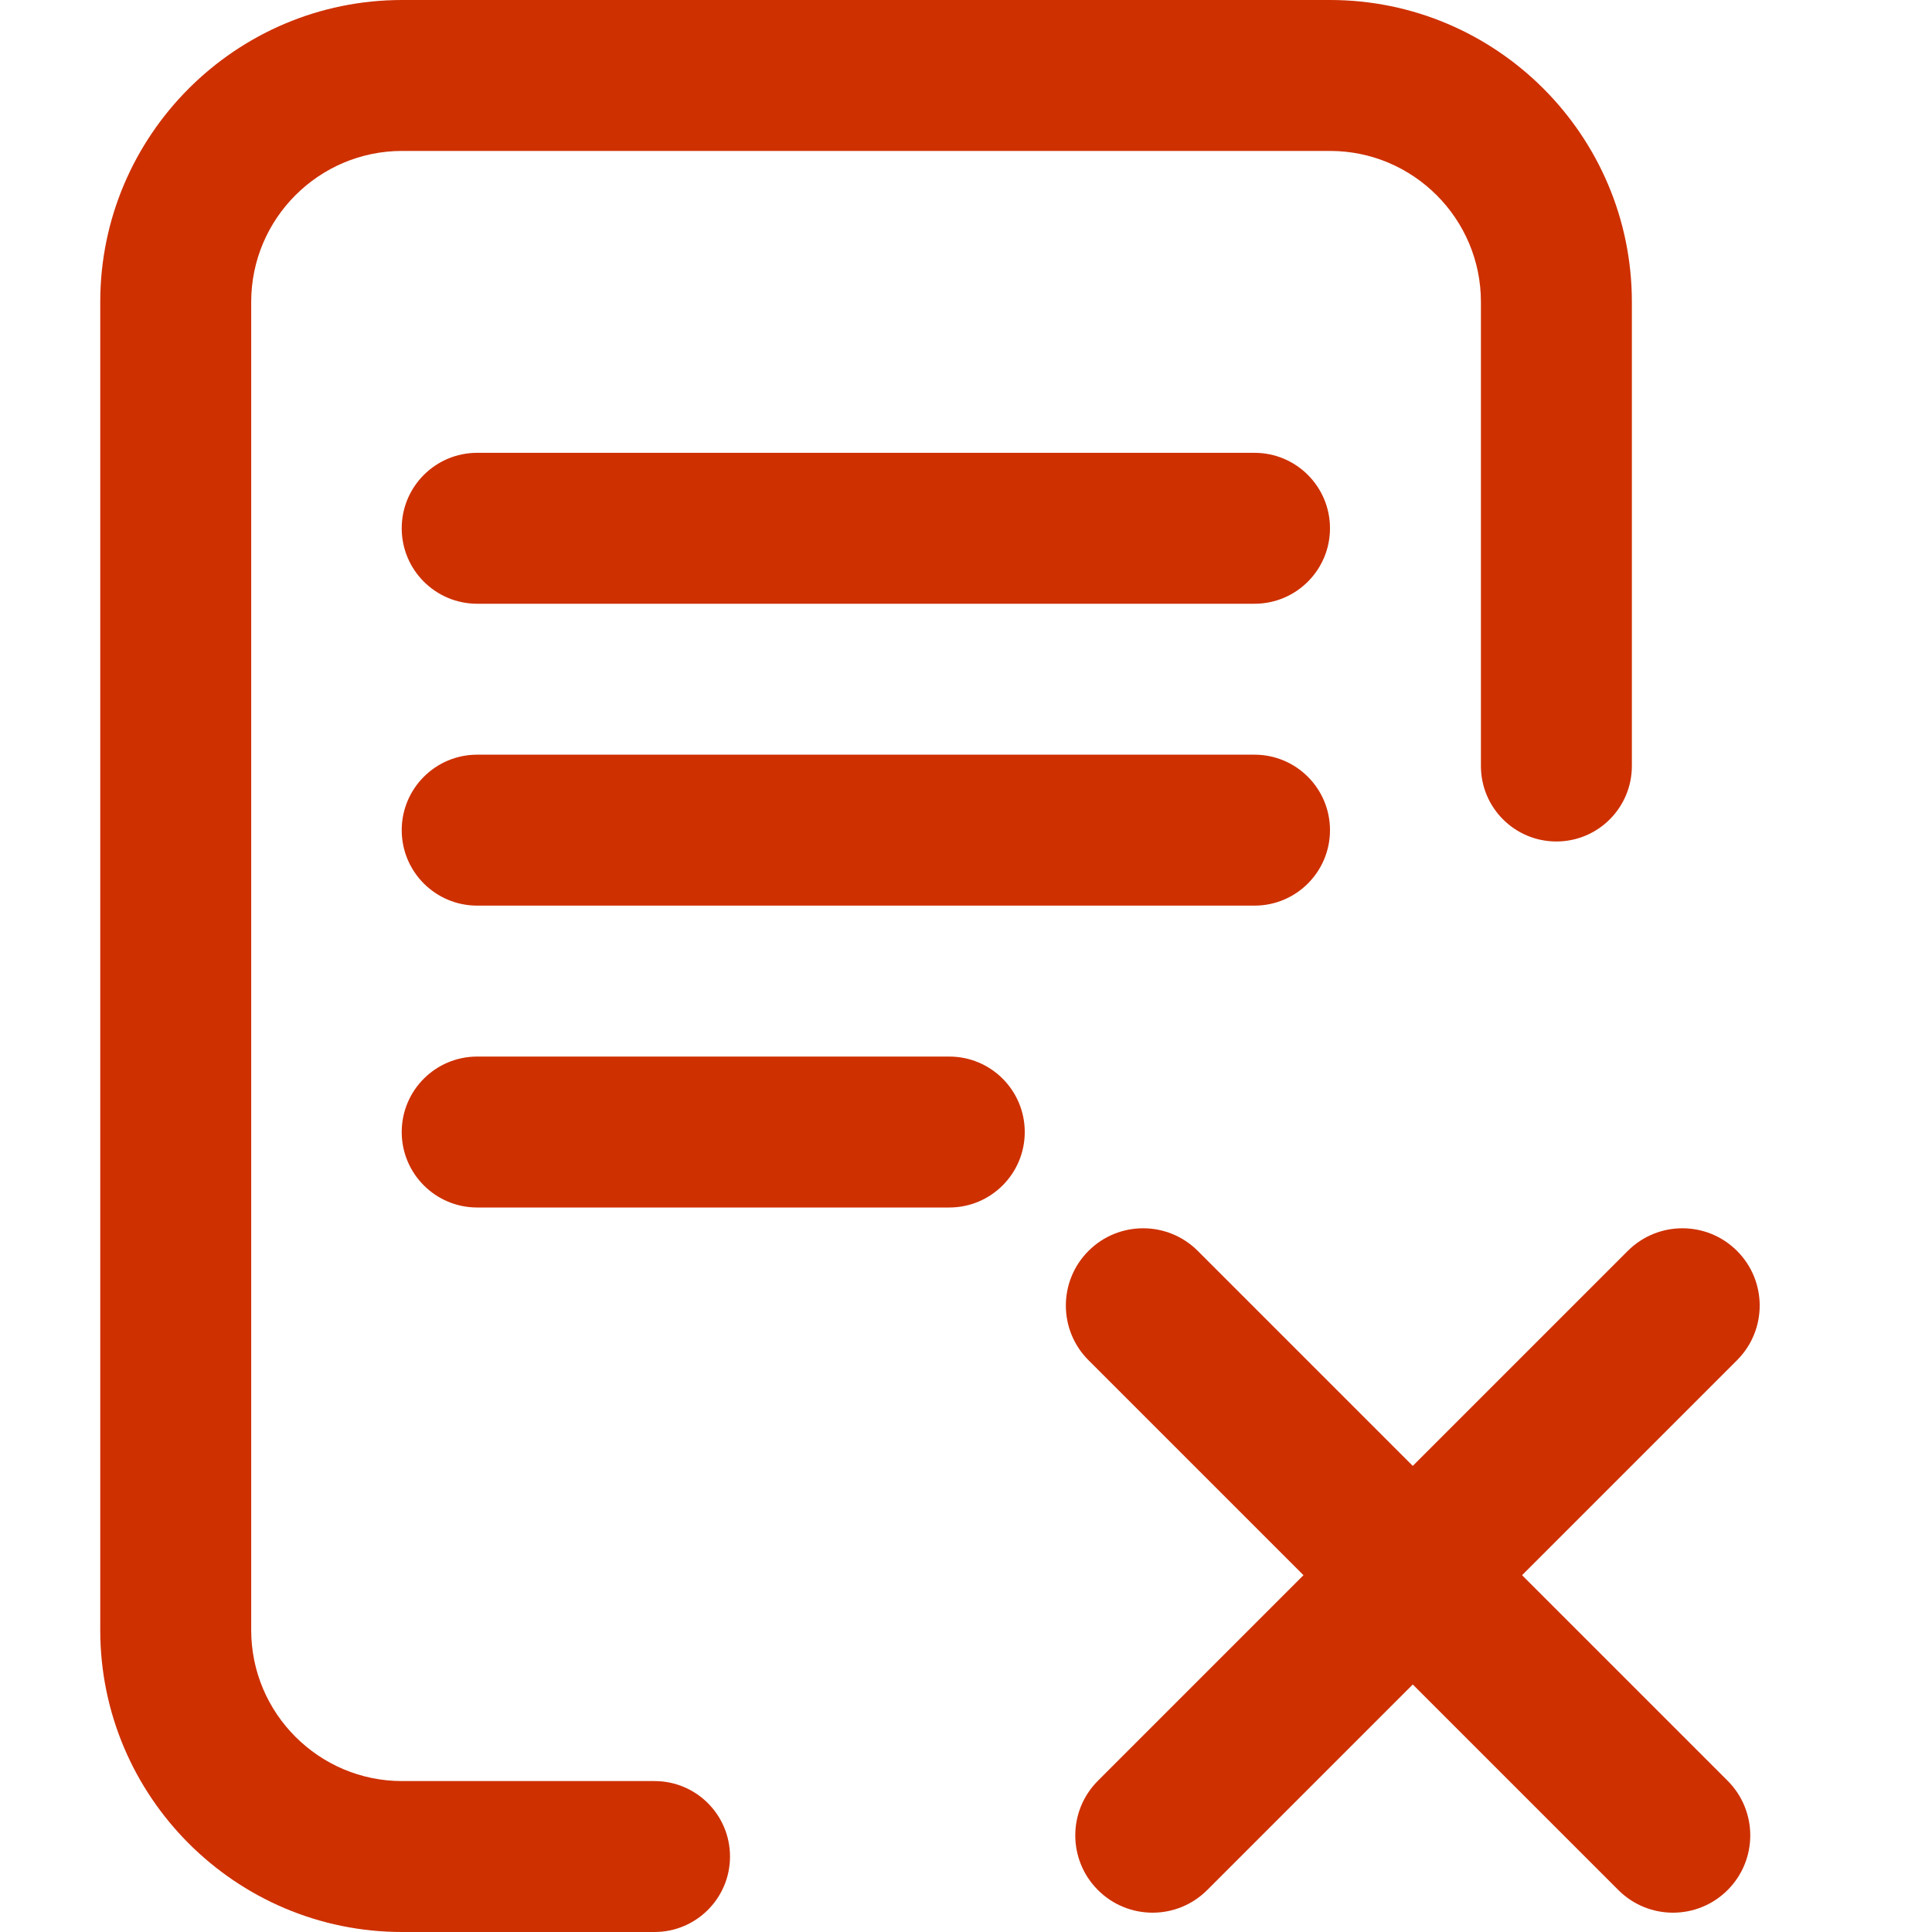 <svg width="100" height="100" viewBox="0 0 100 100" fill="none" xmlns="http://www.w3.org/2000/svg">
<g clip-path="url(#clip0)">
<path d="M68.84 42.969C68.84 40.811 67.091 39.062 64.933 39.062H24.699C22.542 39.062 20.793 40.811 20.793 42.969C20.793 45.126 22.542 46.875 24.699 46.875H64.933C67.091 46.875 68.84 45.126 68.84 42.969Z" fill="#CE3000"/>
<path d="M24.699 54.688C22.542 54.688 20.793 56.436 20.793 58.594C20.793 60.751 22.542 62.5 24.699 62.5H49.135C51.292 62.5 53.041 60.751 53.041 58.594C53.041 56.436 51.292 54.688 49.135 54.688H24.699Z" fill="#CE3000"/>
<path d="M33.879 92.188H20.814C16.507 92.188 13.002 88.683 13.002 84.375V15.625C13.002 11.317 16.507 7.812 20.814 7.812H68.84C73.147 7.812 76.652 11.317 76.652 15.625V39.648C76.652 41.806 78.401 43.555 80.558 43.555C82.716 43.555 84.465 41.806 84.465 39.648V15.625C84.465 7.009 77.455 0 68.84 0H20.814C12.199 0 5.189 7.009 5.189 15.625V84.375C5.189 92.991 12.199 100 20.814 100H33.879C36.036 100 37.785 98.251 37.785 96.094C37.785 93.936 36.036 92.188 33.879 92.188Z" fill="#CE3000"/>
<path d="M64.933 23.438H24.699C22.542 23.438 20.793 25.186 20.793 27.344C20.793 29.501 22.542 31.25 24.699 31.25H64.933C67.091 31.25 68.84 29.501 68.84 27.344C68.84 25.186 67.091 23.438 64.933 23.438Z" fill="#CE3000"/>
<path fill-rule="evenodd" clip-rule="evenodd" d="M89.909 64.747C91.472 66.309 91.472 68.842 89.909 70.404L62.485 97.828C60.923 99.391 58.391 99.391 56.828 97.828C55.266 96.266 55.266 93.734 56.828 92.172L84.253 64.747C85.815 63.185 88.347 63.185 89.909 64.747Z" fill="#CE3000"/>
<path fill-rule="evenodd" clip-rule="evenodd" d="M56.34 64.747C54.778 66.309 54.778 68.842 56.34 70.404L83.765 97.828C85.327 99.391 87.859 99.391 89.422 97.828C90.984 96.266 90.984 93.734 89.422 92.172L61.997 64.747C60.435 63.185 57.903 63.185 56.34 64.747Z" fill="#CE3000"/>
</g>
<defs>
<clipPath id="clip0">
<rect width="100" height="100" fill="white"/>
</clipPath>
</defs>
</svg>
